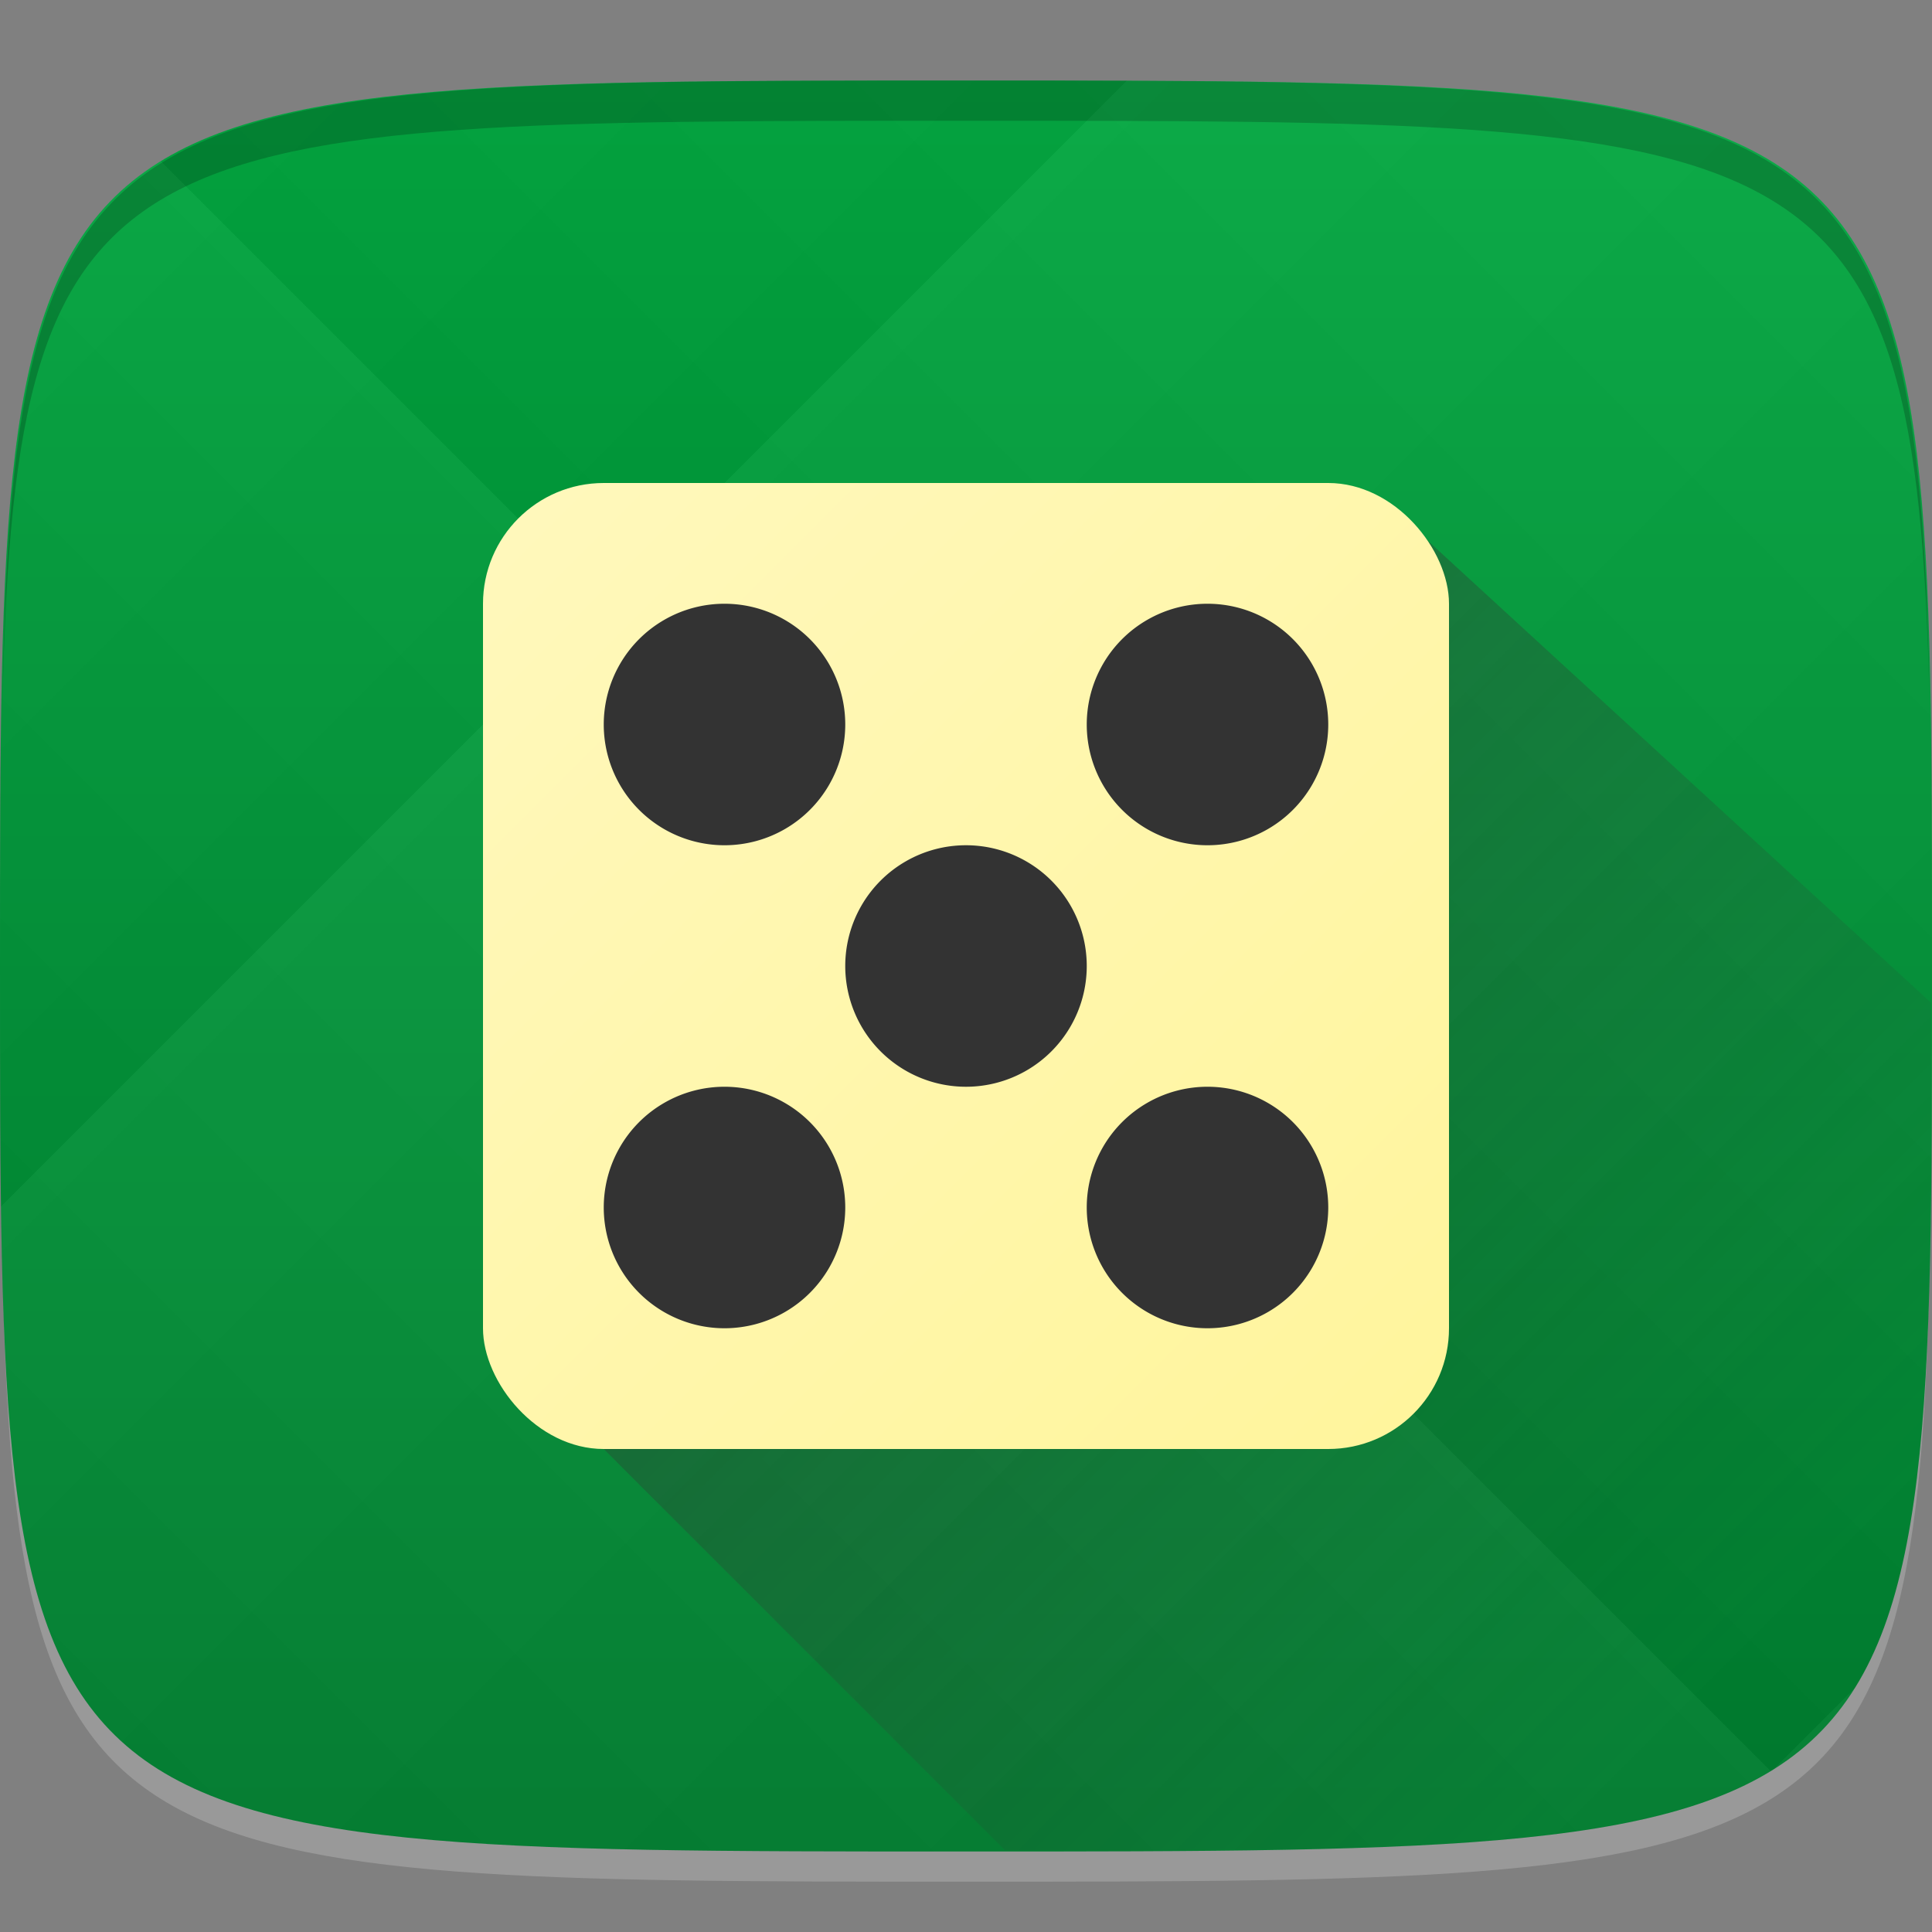 <?xml version="1.0" encoding="UTF-8" standalone="no"?>
<!-- Created with Inkscape (http://www.inkscape.org/) -->

<svg
   xmlns:dc="http://purl.org/dc/elements/1.1/"
   xmlns:cc="http://creativecommons.org/ns#"
   xmlns:rdf="http://www.w3.org/1999/02/22-rdf-syntax-ns#"
   xmlns:svg="http://www.w3.org/2000/svg"
   xmlns="http://www.w3.org/2000/svg"
   xmlns:xlink="http://www.w3.org/1999/xlink"
   xmlns:sodipodi="http://sodipodi.sourceforge.net/DTD/sodipodi-0.dtd"
   xmlns:inkscape="http://www.inkscape.org/namespaces/inkscape"
   width="48"
   height="48"
   id="svg2"
   version="1.1"
   inkscape:version="0.48.4 r9939"
   sodipodi:docname="gnome-tali.svg">
  <rect width="100%" height="100%" fill="#808080" stroke="none"/>
  <defs
     id="defs4">
    <linearGradient
       id="linearGradient3815">
      <stop
         style="stop-color:#fff59d;stop-opacity:1;"
         offset="0"
         id="stop3817" />
      <stop
         style="stop-color:#fff8bb;stop-opacity:1;"
         offset="1"
         id="stop3819" />
    </linearGradient>
    <linearGradient
       inkscape:collect="always"
       id="linearGradient3807">
      <stop
         style="stop-color:#333333;stop-opacity:1;"
         offset="0"
         id="stop3809" />
      <stop
         style="stop-color:#333333;stop-opacity:0;"
         offset="1"
         id="stop3811" />
    </linearGradient>
    <linearGradient
       id="linearGradient3777">
      <stop
         style="stop-color:#007f31;stop-opacity:1;"
         offset="0"
         id="stop3779" />
      <stop
         style="stop-color:#00a83f;stop-opacity:1;"
         offset="1"
         id="stop3782" />
    </linearGradient>
    <linearGradient
       id="linearGradient3779">
      <stop
         style="stop-color:#000000;stop-opacity:1;"
         offset="0"
         id="stop3781" />
      <stop
         style="stop-color:#ffffff;stop-opacity:1;"
         offset="1"
         id="stop3783" />
    </linearGradient>
    <linearGradient
       inkscape:collect="always"
       xlink:href="#linearGradient3779"
       id="linearGradient3795"
       gradientUnits="userSpaceOnUse"
       gradientTransform="translate(-20,0)"
       spreadMethod="repeat"
       x1="24"
       y1="1028.362"
       x2="45"
       y2="1007.362" />
    <linearGradient
       inkscape:collect="always"
       xlink:href="#linearGradient3779"
       id="linearGradient3797"
       gradientUnits="userSpaceOnUse"
       gradientTransform="translate(-20,0)"
       spreadMethod="repeat"
       x1="44"
       y1="1048.362"
       x2="15"
       y2="1019.362" />
    <linearGradient
       inkscape:collect="always"
       xlink:href="#linearGradient3777"
       id="linearGradient3784"
       x1="24"
       y1="1050.362"
       x2="24"
       y2="1006.362"
       gradientUnits="userSpaceOnUse" />
    <linearGradient
       inkscape:collect="always"
       xlink:href="#linearGradient3807"
       id="linearGradient3813"
       x1="22"
       y1="22"
       x2="42"
       y2="42"
       gradientUnits="userSpaceOnUse" />
    <linearGradient
       inkscape:collect="always"
       xlink:href="#linearGradient3815"
       id="linearGradient3821"
       x1="35"
       y1="35"
       x2="13"
       y2="13"
       gradientUnits="userSpaceOnUse" />
  </defs>
  <sodipodi:namedview
     id="base"
     pagecolor="#ffffff"
     bordercolor="#666666"
     borderopacity="1.0"
     inkscape:pageopacity="0.0"
     inkscape:pageshadow="2"
     inkscape:zoom="8"
     inkscape:cx="38.397094"
     inkscape:cy="6.1067487"
     inkscape:document-units="px"
     inkscape:current-layer="layer1"
     showgrid="true"
     inkscape:snap-bbox="true"
     inkscape:window-width="1301"
     inkscape:window-height="744"
     inkscape:window-x="65"
     inkscape:window-y="24"
     inkscape:window-maximized="1"
     inkscape:object-nodes="true">
    <inkscape:grid
       type="xygrid"
       id="grid3003"
       empspacing="6"
       visible="true"
       enabled="true"
       snapvisiblegridlinesonly="true" />
  </sodipodi:namedview>
  <g
     inkscape:label="Layer 1"
     inkscape:groupmode="layer"
     id="layer1"
     transform="translate(0,-1004.362)">
    <path
       id="path3788"
       d="m 24,1051.112 c -21.272,0 -23.663,-0.089 -23.938,-15.406 0.328,14.403 2.938,14.406 23.938,14.406 21,0 23.609,0 23.938,-14.406 -0.275,15.317 -2.666,15.406 -23.938,15.406 z"
       style="opacity:0.2;fill:#ffffff;fill-opacity:1;stroke:none"
       inkscape:connector-curvature="0" />
    <path
       style="fill:url(#linearGradient3784);fill-opacity:1;stroke:none"
       d="m 24,1006.362 c -24,0 -24,0 -24,22 0,22 0,22 24,22 24,0 24,0 24,-22 0,-22 0,-22 -24,-22 z"
       id="path3757"
       inkscape:connector-curvature="0"
       sodipodi:nodetypes="zzzzz" />
    <g
       id="g3791"
       transform="translate(20,0)">
      <path
         style="opacity:0.03;fill:url(#linearGradient3795);fill-opacity:1;stroke:none"
         d="m 4,1006.362 c -24,0 -24,0 -24,22 0,22 0,22 24,22 24,0 24,0 24,-22 0,-22 0,-22 -24,-22 z"
         id="path3777"
         inkscape:connector-curvature="0"
         sodipodi:nodetypes="zzzzz" />
      <path
         sodipodi:nodetypes="zzzzz"
         inkscape:connector-curvature="0"
         id="path3787"
         d="m 4,1006.362 c -24,0 -24,0 -24,22 0,22 0,22 24,22 24,0 24,0 24,-22 0,-22 0,-22 -24,-22 z"
         style="opacity:0.03;fill:url(#linearGradient3797);fill-opacity:1;stroke:none" />
    </g>
    <path
       style="fill:#000000;fill-opacity:1;stroke:none;opacity:0.2"
       d="M 24 2 C 2.728 2 0.337 2.089 0.062 17.406 C 0.391 3.003 3 3 24 3 C 45 3 47.609 3.003 47.938 17.406 C 47.663 2.089 45.272 2 24 2 z "
       transform="translate(0,1004.362)"
       id="path3770" />
    <g
       id="g3813"
       transform="translate(-47.998,993.362)" />
    <path
       style="fill:url(#linearGradient3813);fill-opacity:1;stroke:none;opacity:0.4"
       d="M 24.969 45.969 C 30.357 45.967 34.736 45.976 37.875 45.656 C 39.562 45.484 40.953 45.23 42.125 44.844 C 43.297 44.457 44.25 43.938 45 43.25 C 45.75 42.562 46.328 41.699 46.75 40.625 C 47.172 39.551 47.438 38.266 47.625 36.719 C 47.973 33.845 47.967 29.834 47.969 24.906 L 35 13 L 13 13 L 13 34 L 24.969 45.969 z "
       id="rect3799"
       transform="translate(0,1004.362)" />
    <rect
       style="fill:url(#linearGradient3821);fill-opacity:1;stroke:none"
       id="rect3786"
       width="24"
       height="24"
       x="12"
       y="12"
       transform="translate(0,1004.362)"
       ry="3" />
    <path
       sodipodi:type="arc"
       style="fill:#333333;fill-opacity:1;stroke:none"
       id="path3789"
       sodipodi:cx="17.5"
       sodipodi:cy="18.5"
       sodipodi:rx="1.5"
       sodipodi:ry="2.5"
       d="m 19,18.5 a 1.5,2.5 0 1 1 -3,0 1.5,2.5 0 1 1 3,0 z"
       transform="matrix(2,0,0,1.2,-17,1000.162)" />
    <path
       transform="matrix(2,0,0,1.2,-5,1000.162)"
       d="m 19,18.5 a 1.5,2.5 0 1 1 -3,0 1.5,2.5 0 1 1 3,0 z"
       sodipodi:ry="2.5"
       sodipodi:rx="1.5"
       sodipodi:cy="18.5"
       sodipodi:cx="17.5"
       id="path3791"
       style="fill:#333333;fill-opacity:1;stroke:none"
       sodipodi:type="arc" />
    <path
       transform="matrix(2,0,0,1.2,-17,1012.162)"
       d="m 19,18.5 a 1.5,2.5 0 1 1 -3,0 1.5,2.5 0 1 1 3,0 z"
       sodipodi:ry="2.5"
       sodipodi:rx="1.5"
       sodipodi:cy="18.5"
       sodipodi:cx="17.5"
       id="path3793"
       style="fill:#333333;fill-opacity:1;stroke:none"
       sodipodi:type="arc" />
    <path
       sodipodi:type="arc"
       style="fill:#333333;fill-opacity:1;stroke:none"
       id="path3795"
       sodipodi:cx="17.5"
       sodipodi:cy="18.5"
       sodipodi:rx="1.5"
       sodipodi:ry="2.5"
       d="m 19,18.5 a 1.5,2.5 0 1 1 -3,0 1.5,2.5 0 1 1 3,0 z"
       transform="matrix(2,0,0,1.2,-5,1012.162)" />
    <path
       transform="matrix(2,0,0,1.2,-11,1006.162)"
       d="m 19,18.5 a 1.5,2.5 0 1 1 -3,0 1.5,2.5 0 1 1 3,0 z"
       sodipodi:ry="2.5"
       sodipodi:rx="1.5"
       sodipodi:cy="18.5"
       sodipodi:cx="17.5"
       id="path3797"
       style="fill:#333333;fill-opacity:1;stroke:none"
       sodipodi:type="arc" />
  </g>
</svg>
